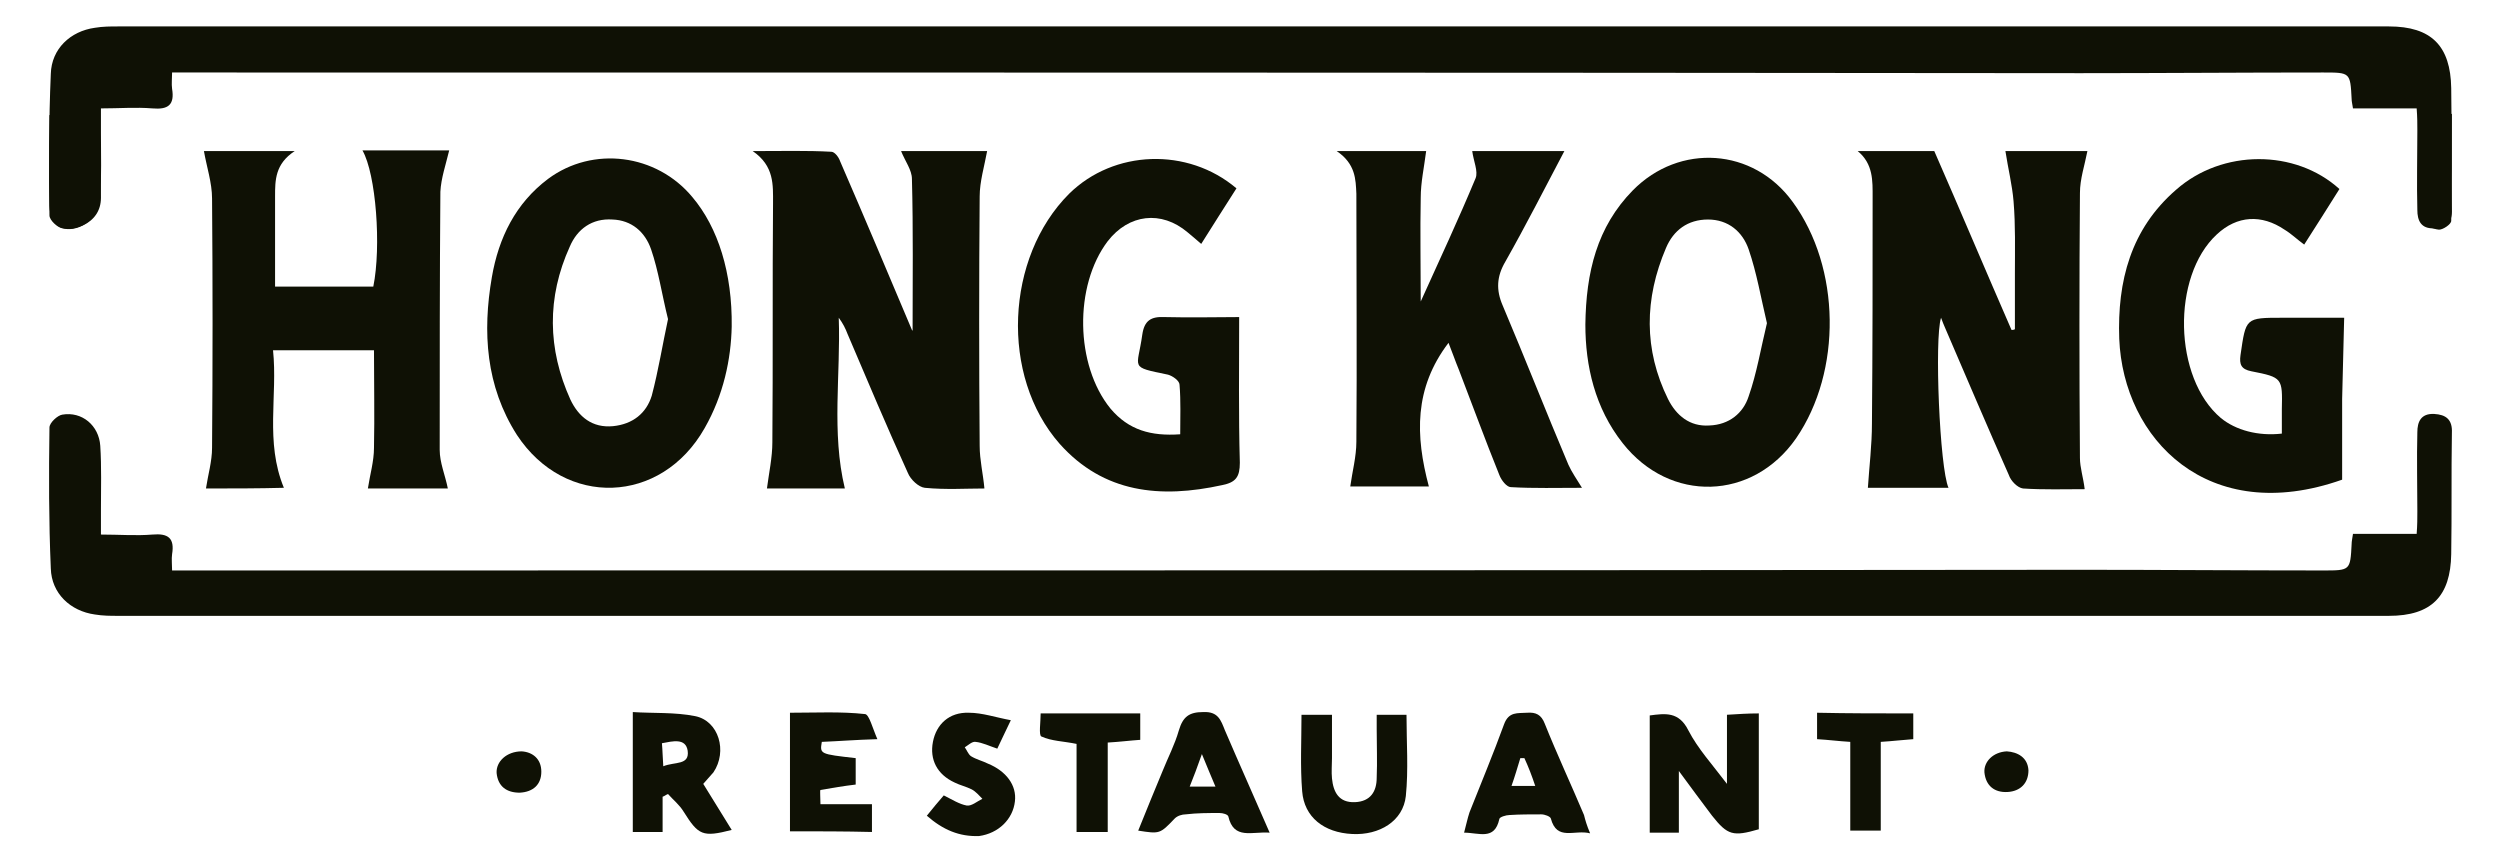 <?xml version="1.0" encoding="utf-8"?>
<!-- Generator: Adobe Illustrator 22.1.0, SVG Export Plug-In . SVG Version: 6.00 Build 0)  -->
<svg version="1.1" id="Capa_1" xmlns="http://www.w3.org/2000/svg" xmlns:xlink="http://www.w3.org/1999/xlink" x="0px" y="0px"
	 viewBox="0 0 369 128" style="enable-background:new 0 0 369 128;" xml:space="preserve">
<style type="text/css">
	.st0{fill:#0F1105;}
</style>
<g>
	<path class="st0" d="M347.3,78.8c3.1,0,6.1,0,9.4,0c0.1-1.3,0.1-2.3,0.1-3.3c0-3.9-0.1-7.8,0-11.7c0-1.5,0.5-2.8,2.5-2.7
		c1.7,0.1,2.7,0.8,2.6,2.8c-0.1,6,0,11.9-0.1,17.9c-0.1,6.2-2.9,9.1-9.2,9.1c-19,0-38,0-57,0c-69.6,0-139.3,0-208.9,0
		c-23.1,0-46.1,0-69.2,0c-1.2,0-2.3,0-3.5-0.2c-3.6-0.5-6.4-3.1-6.5-6.8C7.2,77,7.2,70,7.3,63.1c0-0.7,1.2-1.8,1.9-1.9
		c2.9-0.5,5.4,1.6,5.6,4.6c0.2,3.1,0.1,6.3,0.1,9.5c0,1.1,0,2.1,0,3.6c2.7,0,5.2,0.2,7.6,0c2.3-0.2,3.3,0.5,2.9,2.9
		c-0.1,0.7,0,1.5,0,2.4c1.1,0,2,0,2.9,0c92.9,0,185.9,0,278.8-0.1c11.9,0,23.9,0.1,35.8,0.1c4,0,4,0,4.2-3.9
		C347.1,79.9,347.2,79.5,347.3,78.8z"/>
	<path class="st0" d="M347.3,16c3.1,0,6.1,0,9.4,0c0.1,1.3,0.1,2.3,0.1,3.3c0,3.9-0.1,7.8,0,11.7c0,1.5,0.5,2.8,2.5,2.7
		c1.7-0.1,2.7-0.8,2.6-2.8c-0.1-6,0-11.9-0.1-17.9c-0.1-6.2-2.9-9.1-9.2-9.1c-19,0-38,0-57,0c-69.6,0-139.3,0-208.9,0
		c-23.1,0-46.1,0-69.2,0c-1.2,0-2.3,0-3.5,0.2c-3.6,0.5-6.4,3.1-6.5,6.8c-0.3,6.9-0.3,13.9-0.2,20.9c0,0.7,1.2,1.8,1.9,1.9
		c2.9,0.5,5.4-1.6,5.6-4.6c0.2-3.1,0.1-6.3,0.1-9.5c0-1.1,0-2.1,0-3.6c2.7,0,5.2-0.2,7.6,0c2.3,0.2,3.3-0.5,2.9-2.9
		c-0.1-0.7,0-1.5,0-2.4c1.1,0,2,0,2.9,0c92.9,0,185.9,0,278.8,0.1c11.9,0,23.9-0.1,35.8-0.1c4,0,4,0,4.2,3.9
		C347.1,15,347.2,15.3,347.3,16z"/>
	<path class="st0" d="M134.7,48.8c0-7.4,0.1-14.9-0.1-22.4c0-1.3-1-2.6-1.6-4.1c4.3,0,8.8,0,12.7,0c-0.4,2.2-1.1,4.5-1.1,6.7
		c-0.1,12.3-0.1,24.5,0,36.8c0,2.1,0.5,4.1,0.7,6.3c-2.7,0-5.7,0.2-8.8-0.1c-0.9-0.1-2.1-1.2-2.5-2.2c-3.1-6.8-6-13.7-8.9-20.5
		c-0.3-0.8-0.7-1.6-1.3-2.4c0.3,8.4-1.1,16.9,0.9,25.2c-3.7,0-7.7,0-11.5,0c0.3-2.3,0.8-4.6,0.8-6.8c0.1-11.8,0-23.6,0.1-35.3
		c0-2.7,0.2-5.5-3-7.7c4.4,0,8-0.1,11.6,0.1c0.5,0,1.1,0.8,1.3,1.4c3.6,8.3,7.1,16.6,10.6,24.9C134.6,48.8,134.8,48.8,134.7,48.8z"
		/>
	<path class="st0" d="M274.2,22.3c3.9,0,7.7,0,11.3,0c3.9,8.9,7.6,17.7,11.4,26.4c0.2,0,0.3,0,0.5-0.1c0-2.7,0-5.5,0-8.2
		c0-3.6,0.1-7.1-0.2-10.7c-0.2-2.4-0.8-4.8-1.2-7.4c3.8,0,8.2,0,12.1,0c-0.4,2.1-1.1,4.1-1.1,6.2c-0.1,13-0.1,26.1,0,39.1
		c0,1.4,0.5,2.9,0.7,4.6c-2.9,0-6.1,0.1-9.1-0.1c-0.8-0.1-1.8-1.1-2.1-2c-3.2-7.2-6.3-14.5-9.4-21.7c-0.2-0.5-0.4-0.9-0.6-1.5
		c-1,3.1-0.2,22.2,1.1,25.1c-4.2,0-8.2,0-11.9,0c0.2-3.1,0.6-6.3,0.6-9.5c0.1-11.1,0.1-22.2,0.1-33.4
		C276.4,26.7,276.5,24.2,274.2,22.3z"/>
	<path class="st0" d="M30.4,72.1c0.3-2,0.9-4,0.9-6c0.1-12.3,0.1-24.5,0-36.8c0-2.3-0.8-4.7-1.2-7c3.9,0,8.3,0,13.4,0
		c-2.9,1.9-2.9,4.3-2.9,6.7c0,4.4,0,8.8,0,13.3c5,0,9.7,0,14.5,0c1.2-5.9,0.4-16.6-1.6-20.1c4.5,0,8.9,0,12.8,0
		c-0.5,2.1-1.2,4.1-1.3,6.1c-0.1,12.7-0.1,25.4-0.1,38.1c0,1.9,0.8,3.7,1.2,5.7c-3.9,0-8.1,0-11.8,0c0.3-2,0.9-4,0.9-6
		c0.1-4.7,0-9.4,0-14.4c-4.9,0-9.7,0-14.9,0c0.7,6.7-1.2,13.5,1.6,20.3C38.2,72.1,34.1,72.1,30.4,72.1z"/>
	<path class="st0" d="M197.3,22.3c5.1,0,9.5,0,13.2,0c-0.3,2.4-0.8,4.6-0.8,6.9c-0.1,4.9,0,9.9,0,15.3c2.9-6.4,5.6-12.2,8.1-18.2
		c0.4-1-0.3-2.5-0.5-4c4.3,0,9,0,13.6,0c-2.9,5.5-5.7,11-8.7,16.3c-1.3,2.2-1.4,4.2-0.4,6.5c3.3,7.8,6.4,15.7,9.7,23.5
		c0.5,1.1,1.2,2.1,2,3.4c-3.6,0-7.1,0.1-10.5-0.1c-0.6,0-1.4-1-1.7-1.8c-2.1-5.2-4-10.4-6-15.6c-0.5-1.2-0.9-2.4-1.5-3.9
		c-5.1,6.7-4.9,13.7-2.9,21.2c-3.9,0-8,0-11.6,0c0.3-2.2,0.9-4.4,0.9-6.6c0.1-12.2,0-24.4,0-36.6C200.1,26.5,200.1,24.2,197.3,22.3z
		"/>
	<path class="st0" d="M108,48.2c-0.1,4.8-1.2,10.1-4,15c-6.4,11.3-20.6,11.8-27.7,1C71.7,57,71.2,49,72.6,40.9
		c1-5.8,3.5-10.9,8.3-14.5c6.6-4.9,16-3.7,21.3,2.7C106,33.6,108.1,40.3,108,48.2z M98.6,47.1c-0.9-3.6-1.4-7.1-2.5-10.3
		c-0.9-2.6-2.9-4.3-5.7-4.4c-3-0.2-5.2,1.4-6.3,4c-3.4,7.5-3.3,15.1,0.1,22.6c1.2,2.5,3.2,4.2,6.3,3.9c2.9-0.3,4.9-1.9,5.7-4.5
		C97.2,54.6,97.8,50.8,98.6,47.1z"/>
	<path class="st0" d="M234,47.9c0.1-7.7,1.7-14.4,7-19.8c6.9-7,17.8-6.3,23.6,1.7c7.1,9.7,7.3,25,0.5,34.9
		c-6.4,9.2-18.6,9.6-25.6,0.7C235.4,60.2,234,54,234,47.9z M260.8,47.7c-0.9-3.8-1.5-7.4-2.7-10.9c-0.9-2.6-3-4.4-6-4.4
		s-5.1,1.6-6.2,4.2c-3.2,7.5-3.3,15,0.3,22.3c1.2,2.4,3.2,4.1,6.1,3.9c2.9-0.1,5-1.8,5.8-4.3C259.3,55.1,259.9,51.4,260.8,47.7z"/>
	<path class="st0" d="M336.8,64c0-1.3,0-2.4,0-3.6c0.1-4.6,0.1-4.7-4.5-5.6c-1.5-0.3-1.8-1-1.6-2.4c0.8-5.5,0.7-5.5,6.2-5.5
		c3,0,6,0,9,0c0.2,0,0.3,0.1,0.1,0c-0.1,4.1-0.2,8-0.3,12c0,4,0,7.9,0,11.9c-19.8,7-32.3-6-32.9-20.8c-0.3-8.5,1.7-16.2,8.4-22
		c6.8-6,17.6-6,24.1-0.1c-1.7,2.7-3.4,5.4-5.2,8.2c-1.1-0.8-1.9-1.6-2.9-2.2c-3.4-2.3-7-2.1-10,0.7c-6.7,6.2-6.4,21.2,0.6,27.1
		C330,63.5,333.3,64.4,336.8,64z"/>
	<path class="st0" d="M174.2,64.1c0-2.5,0.1-4.9-0.1-7.3c0-0.6-1-1.3-1.7-1.5c-5.8-1.2-4.5-0.8-3.8-5.9c0.3-2.1,1.3-2.7,3.3-2.6
		c3.9,0.1,7.8,0,11,0c0,7.3-0.1,14.4,0.1,21.5c0,2.1-0.6,2.9-2.6,3.3c-9.1,2-17.5,1.2-24-6.1c-8.8-10-8-27.5,1.4-36.9
		c6.6-6.5,17.5-6.9,24.7-0.8c-1.7,2.7-3.4,5.3-5.2,8.2c-0.8-0.7-1.4-1.2-2-1.7c-3.9-3.3-8.7-2.7-11.8,1.3c-5,6.6-4.8,18.3,0.4,24.7
		C166.6,63.5,169.9,64.4,174.2,64.1z"/>
	<path class="st0" d="M254.9,105.5c1.7-0.1,3-0.2,4.7-0.2c0,3,0,5.9,0,8.7c0,2.8,0,5.6,0,8.4c-3.8,1.1-4.6,0.9-6.9-2
		c-1.5-2-3-4-4.9-6.6c0,3.5,0,6.2,0,9.1c-1.5,0-2.7,0-4.3,0c0-5.7,0-11.4,0-17.3c2.3-0.3,4.3-0.6,5.7,2.2c1.4,2.7,3.5,5,5.7,7.9
		C254.9,112,254.9,108.9,254.9,105.5z"/>
	<path class="st0" d="M103.8,115.7c1.4,2.3,2.8,4.5,4.2,6.8c-4.3,1.1-4.9,0.8-7.1-2.7c-0.6-1-1.5-1.7-2.3-2.6
		c-0.3,0.1-0.5,0.3-0.8,0.4c0,1.7,0,3.4,0,5.2c-1.6,0-2.9,0-4.4,0c0-5.7,0-11.4,0-17.7c3,0.2,6.2,0,9.2,0.6c3.5,0.7,4.8,5.2,2.7,8.3
		C104.8,114.6,104.3,115.1,103.8,115.7z M97.9,113.1c1.7-0.7,3.9-0.1,3.6-2.3c-0.3-1.9-2.2-1.4-3.8-1.1
		C97.8,110.8,97.8,111.7,97.9,113.1z"/>
	<path class="st0" d="M187.4,122.9c-2.6-0.2-5.3,1.1-6.1-2.4c-0.1-0.3-0.8-0.5-1.3-0.5c-1.7,0-3.3,0-5,0.2c-0.5,0-1.2,0.2-1.6,0.6
		c-2.2,2.3-2.2,2.3-5.4,1.8c1.2-3,2.4-5.9,3.6-8.8c0.8-2,1.8-3.9,2.4-6c0.6-2,1.5-2.7,3.6-2.7c2.2-0.1,2.6,1.2,3.2,2.7
		C182.9,112.7,185.1,117.6,187.4,122.9z M179.4,116.1c-0.7-1.6-1.2-2.9-2-4.8c-0.7,2-1.2,3.3-1.8,4.8
		C176.9,116.1,177.9,116.1,179.4,116.1z"/>
	<path class="st0" d="M203.2,105.5c1.8,0,3.1,0,4.4,0c0,4.1,0.3,8.1-0.1,12c-0.4,3.7-3.9,5.8-7.9,5.6c-4.2-0.2-7.1-2.5-7.4-6.3
		c-0.3-3.7-0.1-7.4-0.1-11.3c1.5,0,2.9,0,4.5,0c0,2.2,0,4.3,0,6.4c0,1-0.1,2,0,3c0.2,2,1,3.6,3.4,3.5c2.3-0.1,3.2-1.6,3.2-3.6
		c0.1-2.4,0-4.8,0-7.2C203.2,107,203.2,106.4,203.2,105.5z"/>
	<path class="st0" d="M234.7,123c-2.3-0.6-4.9,1.2-5.8-2.2c-0.1-0.3-0.9-0.6-1.4-0.6c-1.6,0-3.2,0-4.7,0.1c-0.5,0-1.5,0.3-1.5,0.6
		c-0.7,3.2-3,2-5.2,2c0.3-1.1,0.5-2.1,0.8-3c1.7-4.3,3.5-8.6,5.1-13c0.7-1.9,2-1.6,3.4-1.7c1.3-0.1,2.1,0.3,2.6,1.6
		c1.8,4.5,3.9,9,5.8,13.5C234,121.1,234.2,121.8,234.7,123z M225,111.9c-0.2,0-0.4,0-0.6,0c-0.4,1.3-0.8,2.7-1.3,4.1
		c1.3,0,2.2,0,3.5,0C226.1,114.5,225.6,113.2,225,111.9z"/>
	<path class="st0" d="M116.6,122.7c0-5.8,0-11.4,0-17.5c3.8,0,7.5-0.2,11.1,0.2c0.6,0.1,1.1,2.1,1.8,3.7c-3.3,0.1-5.7,0.3-8.2,0.4
		c-0.3,1.8-0.3,1.8,5,2.4c0,1.2,0,2.5,0,3.9c-1.7,0.2-3.5,0.5-5.2,0.8c-0.1,0,0,1.2,0,2.1c2.6,0,5,0,7.6,0c0,1.5,0,2.8,0,4.1
		C124.7,122.7,120.7,122.7,116.6,122.7z"/>
	<path class="st0" d="M136.8,120.4c0.9-1.1,1.7-2.1,2.5-3c1.2,0.6,2.3,1.3,3.4,1.5c0.7,0.1,1.5-0.6,2.3-1c-0.5-0.5-1-1.1-1.6-1.4
		c-0.8-0.4-1.7-0.6-2.5-1c-2.6-1.2-3.7-3.4-3.2-6s2.4-4.4,5.3-4.3c2,0,4,0.7,6.2,1.1c-0.8,1.7-1.4,2.9-2,4.2c-1.2-0.4-2.2-0.9-3.2-1
		c-0.5-0.1-1.1,0.5-1.6,0.8c0.3,0.4,0.5,1,0.9,1.3c0.8,0.5,1.7,0.7,2.5,1.1c2.7,1.1,4.3,3.2,4,5.6c-0.3,2.6-2.4,4.7-5.3,5.1
		C141.6,123.5,139.2,122.5,136.8,120.4z"/>
	<path class="st0" d="M158.9,122.8c0-4.6,0-8.8,0-13c-1.9-0.4-3.7-0.4-5.2-1.1c-0.4-0.2-0.1-2.1-0.1-3.4c5,0,9.7,0,14.7,0
		c0,1.3,0,2.5,0,3.9c-1.5,0.1-3,0.3-4.8,0.4c0,4.4,0,8.7,0,13.2C162,122.8,160.7,122.8,158.9,122.8z"/>
	<path class="st0" d="M7.3,17c0.6-0.2,0.9-0.2,1.1-0.2c5.9-0.1,6.4,0.4,6.4,6.2c0,2.1,0.1,4.1,0.1,6.2c0,1.9-1,3.3-2.7,4.1
		c-2.7,1.3-4.8,0.1-4.9-2.9C7.2,26,7.3,21.5,7.3,17z"/>
	<path class="st0" d="M282.4,105.3c0,1.3,0,2.5,0,3.8c-1.5,0.1-3.1,0.3-4.8,0.4c0,4.4,0,8.7,0,13.1c-1.6,0-2.9,0-4.5,0
		c0-4.3,0-8.5,0-13.1c-1.7-0.1-3.2-0.3-4.9-0.4c0-1.3,0-2.5,0-3.9C272.7,105.3,277.4,105.3,282.4,105.3z"/>
	<path class="st0" d="M361.9,16.8c0,5.5,0,10.6-0.1,15.8c0,0.5-1.2,1.3-1.8,1.3c-1.9-0.2-3-1.5-3-3.4c-0.1-3.8-0.1-7.6,0-11.4
		c0-0.5,0.8-1.3,1.4-1.5C359.4,17.1,360.4,17.1,361.9,16.8z"/>
	<path class="st0" d="M77,110.9c1.6,0.1,2.9,1.1,2.9,3s-1.2,3-3.2,3.1c-1.9,0-3.2-0.9-3.4-2.9C73.2,112.4,74.8,110.9,77,110.9z"/>
	<path class="st0" d="M296.2,110.9c1.6,0.1,3.1,0.9,3.2,2.8c0,1.9-1.2,3.1-3.1,3.2s-3.2-0.9-3.4-2.9
		C292.8,112.4,294.2,111,296.2,110.9z"/>
</g>
</svg>
